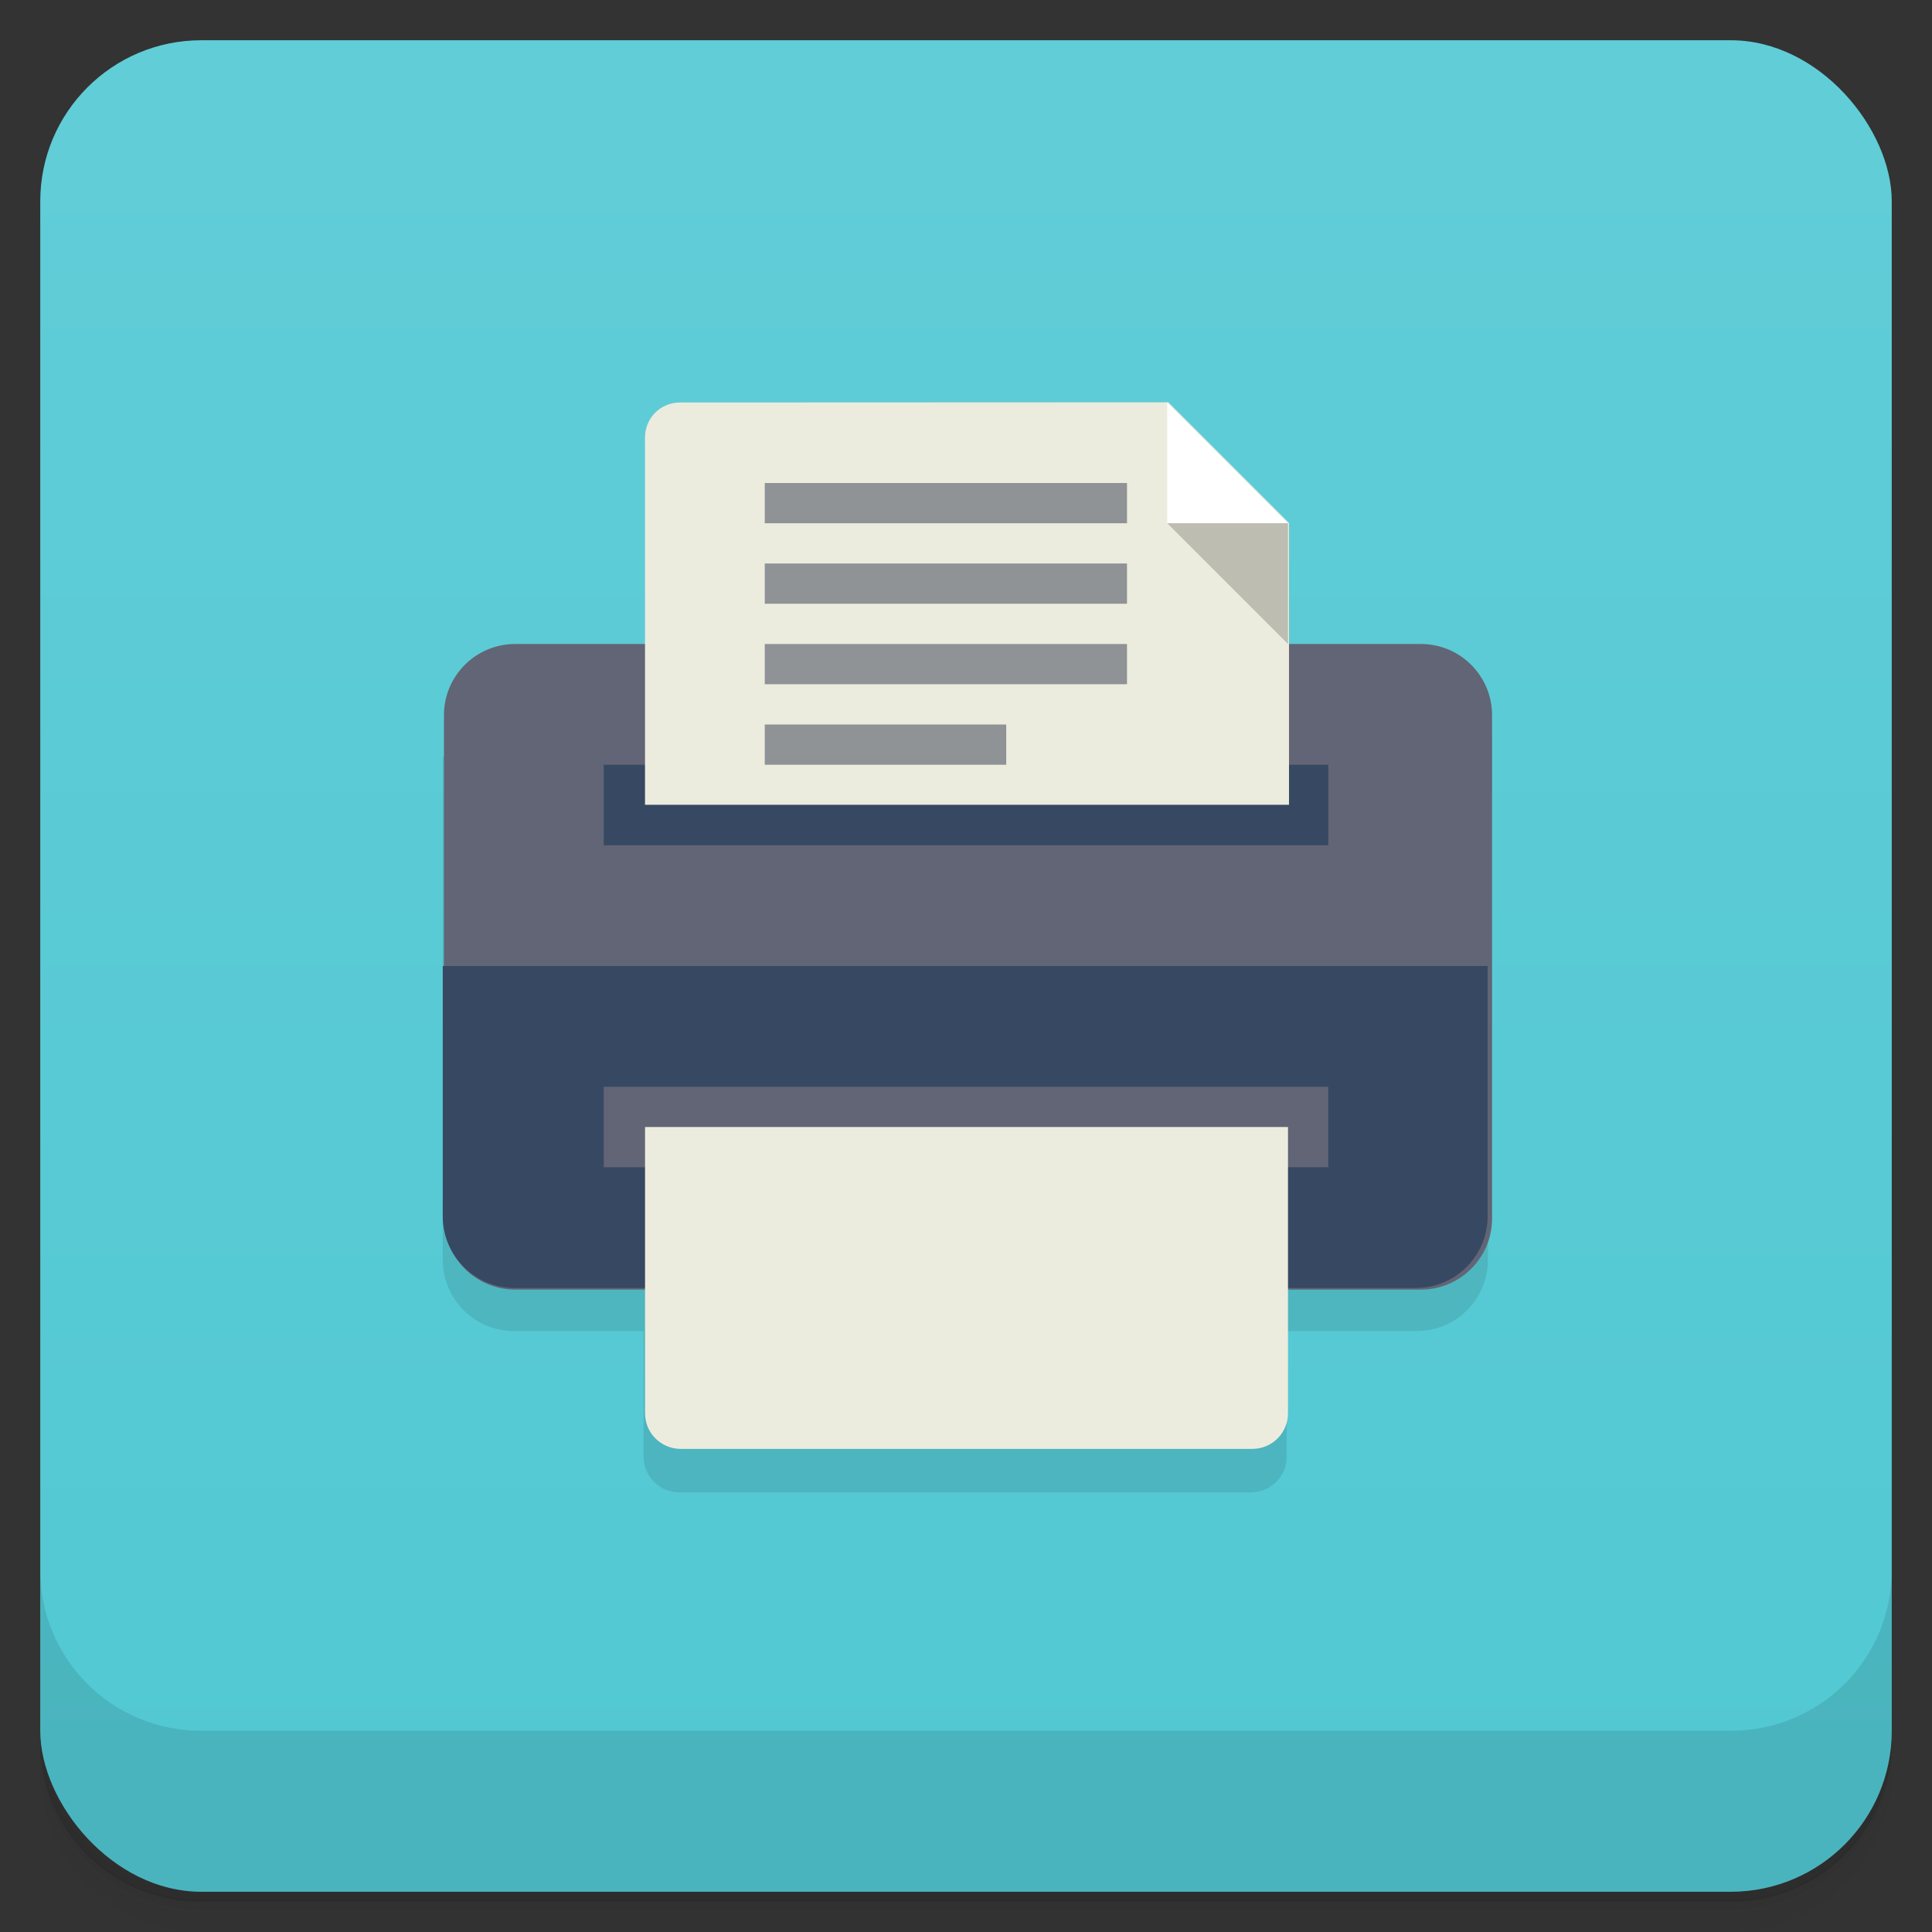 <svg version="1.1" viewBox="0 0 48 48" xmlns="http://www.w3.org/2000/svg">
 <rect x="0" y="0" width="48" height="48" fill="#333333" stroke="none"/>
 <defs>
  <linearGradient id="bg" x2="0" y1="1" y2="47" gradientUnits="userSpaceOnUse">
   <stop style="stop-color:#61cdd7" offset="0"/>
   <stop style="stop-color:#51c8d3" offset="1"/>
  </linearGradient>
 </defs>
 <path d="m1 43v0.25c0 2.22 1.78 4 4 4h38c2.22 0 4-1.78 4-4v-0.25c0 2.22-1.78 4-4 4h-38c-2.22 0-4-1.78-4-4zm0 0.5v0.5c0 2.22 1.78 4 4 4h38c2.22 0 4-1.78 4-4v-0.5c0 2.22-1.78 4-4 4h-38c-2.22 0-4-1.78-4-4z" style="opacity:.02"/>
 <path d="m1 43.2v0.25c0 2.22 1.78 4 4 4h38c2.22 0 4-1.78 4-4v-0.25c0 2.22-1.78 4-4 4h-38c-2.22 0-4-1.78-4-4z" style="opacity:.05"/>
 <path d="m1 43v0.25c0 2.22 1.78 4 4 4h38c2.22 0 4-1.78 4-4v-0.25c0 2.22-1.78 4-4 4h-38c-2.22 0-4-1.78-4-4z" style="opacity:.1"/>
 <rect x="1" y="1" width="46" height="46" rx="4" style="fill:url(#bg)"/>
 <path d="m1 39v4c0 2.22 1.78 4 4 4h38c2.22 0 4-1.78 4-4v-4c0 2.22-1.78 4-4 4h-38c-2.22 0-4-1.78-4-4z" style="opacity:.1"/>
 <path d="m11 18.8v12.5c0 0.98 0.793 1.77 1.77 1.77h3.22v3.12c0 0.492 0.397 0.887 0.889 0.887h14.2c0.492 0 0.887-0.395 0.887-0.887v-3.12h3.23c0.98 0 1.77-0.791 1.77-1.77v-12.5z" style="opacity:.1"/>
 <path d="m12.8 16h22.5c0.98 0 1.77 0.793 1.77 1.77v12.5c0 0.98-0.793 1.77-1.77 1.77h-22.5c-0.98 0-1.77-0.793-1.77-1.77v-12.5c0-0.98 0.793-1.77 1.77-1.77" style="fill:#616575"/>
 <path d="m15 19v2h18v-2h-18zm-4 5v6.22c0 0.98 0.801 1.78 1.78 1.78h22.4c0.98 0 1.78-0.801 1.78-1.78v-6.22h-26zm4 3h18v2h-18v-2z" style="fill:#374862"/>
 <path d="m16.9 10c-0.492 0-0.875 0.383-0.875 0.875v9.12h16v-7l-3-3" style="fill:#ececde"/>
 <path d="m32 28v7.11c0 0.492-0.395 0.887-0.887 0.887h-14.2c-0.492 0-0.887-0.395-0.887-0.887v-7.11" style="fill:#ececde"/>
 <path d="m29 10v3h3" style="fill:#fff"/>
 <path d="m29 13h3v3" style="fill-opacity:.2"/>
 <path d="m19 12v1h9v-1h-9zm0 2v1h9v-1h-9zm0 2v1h9v-1h-9zm0 2v1h6v-1h-6z" style="opacity:.7;fill:#696e78"/>
</svg>

